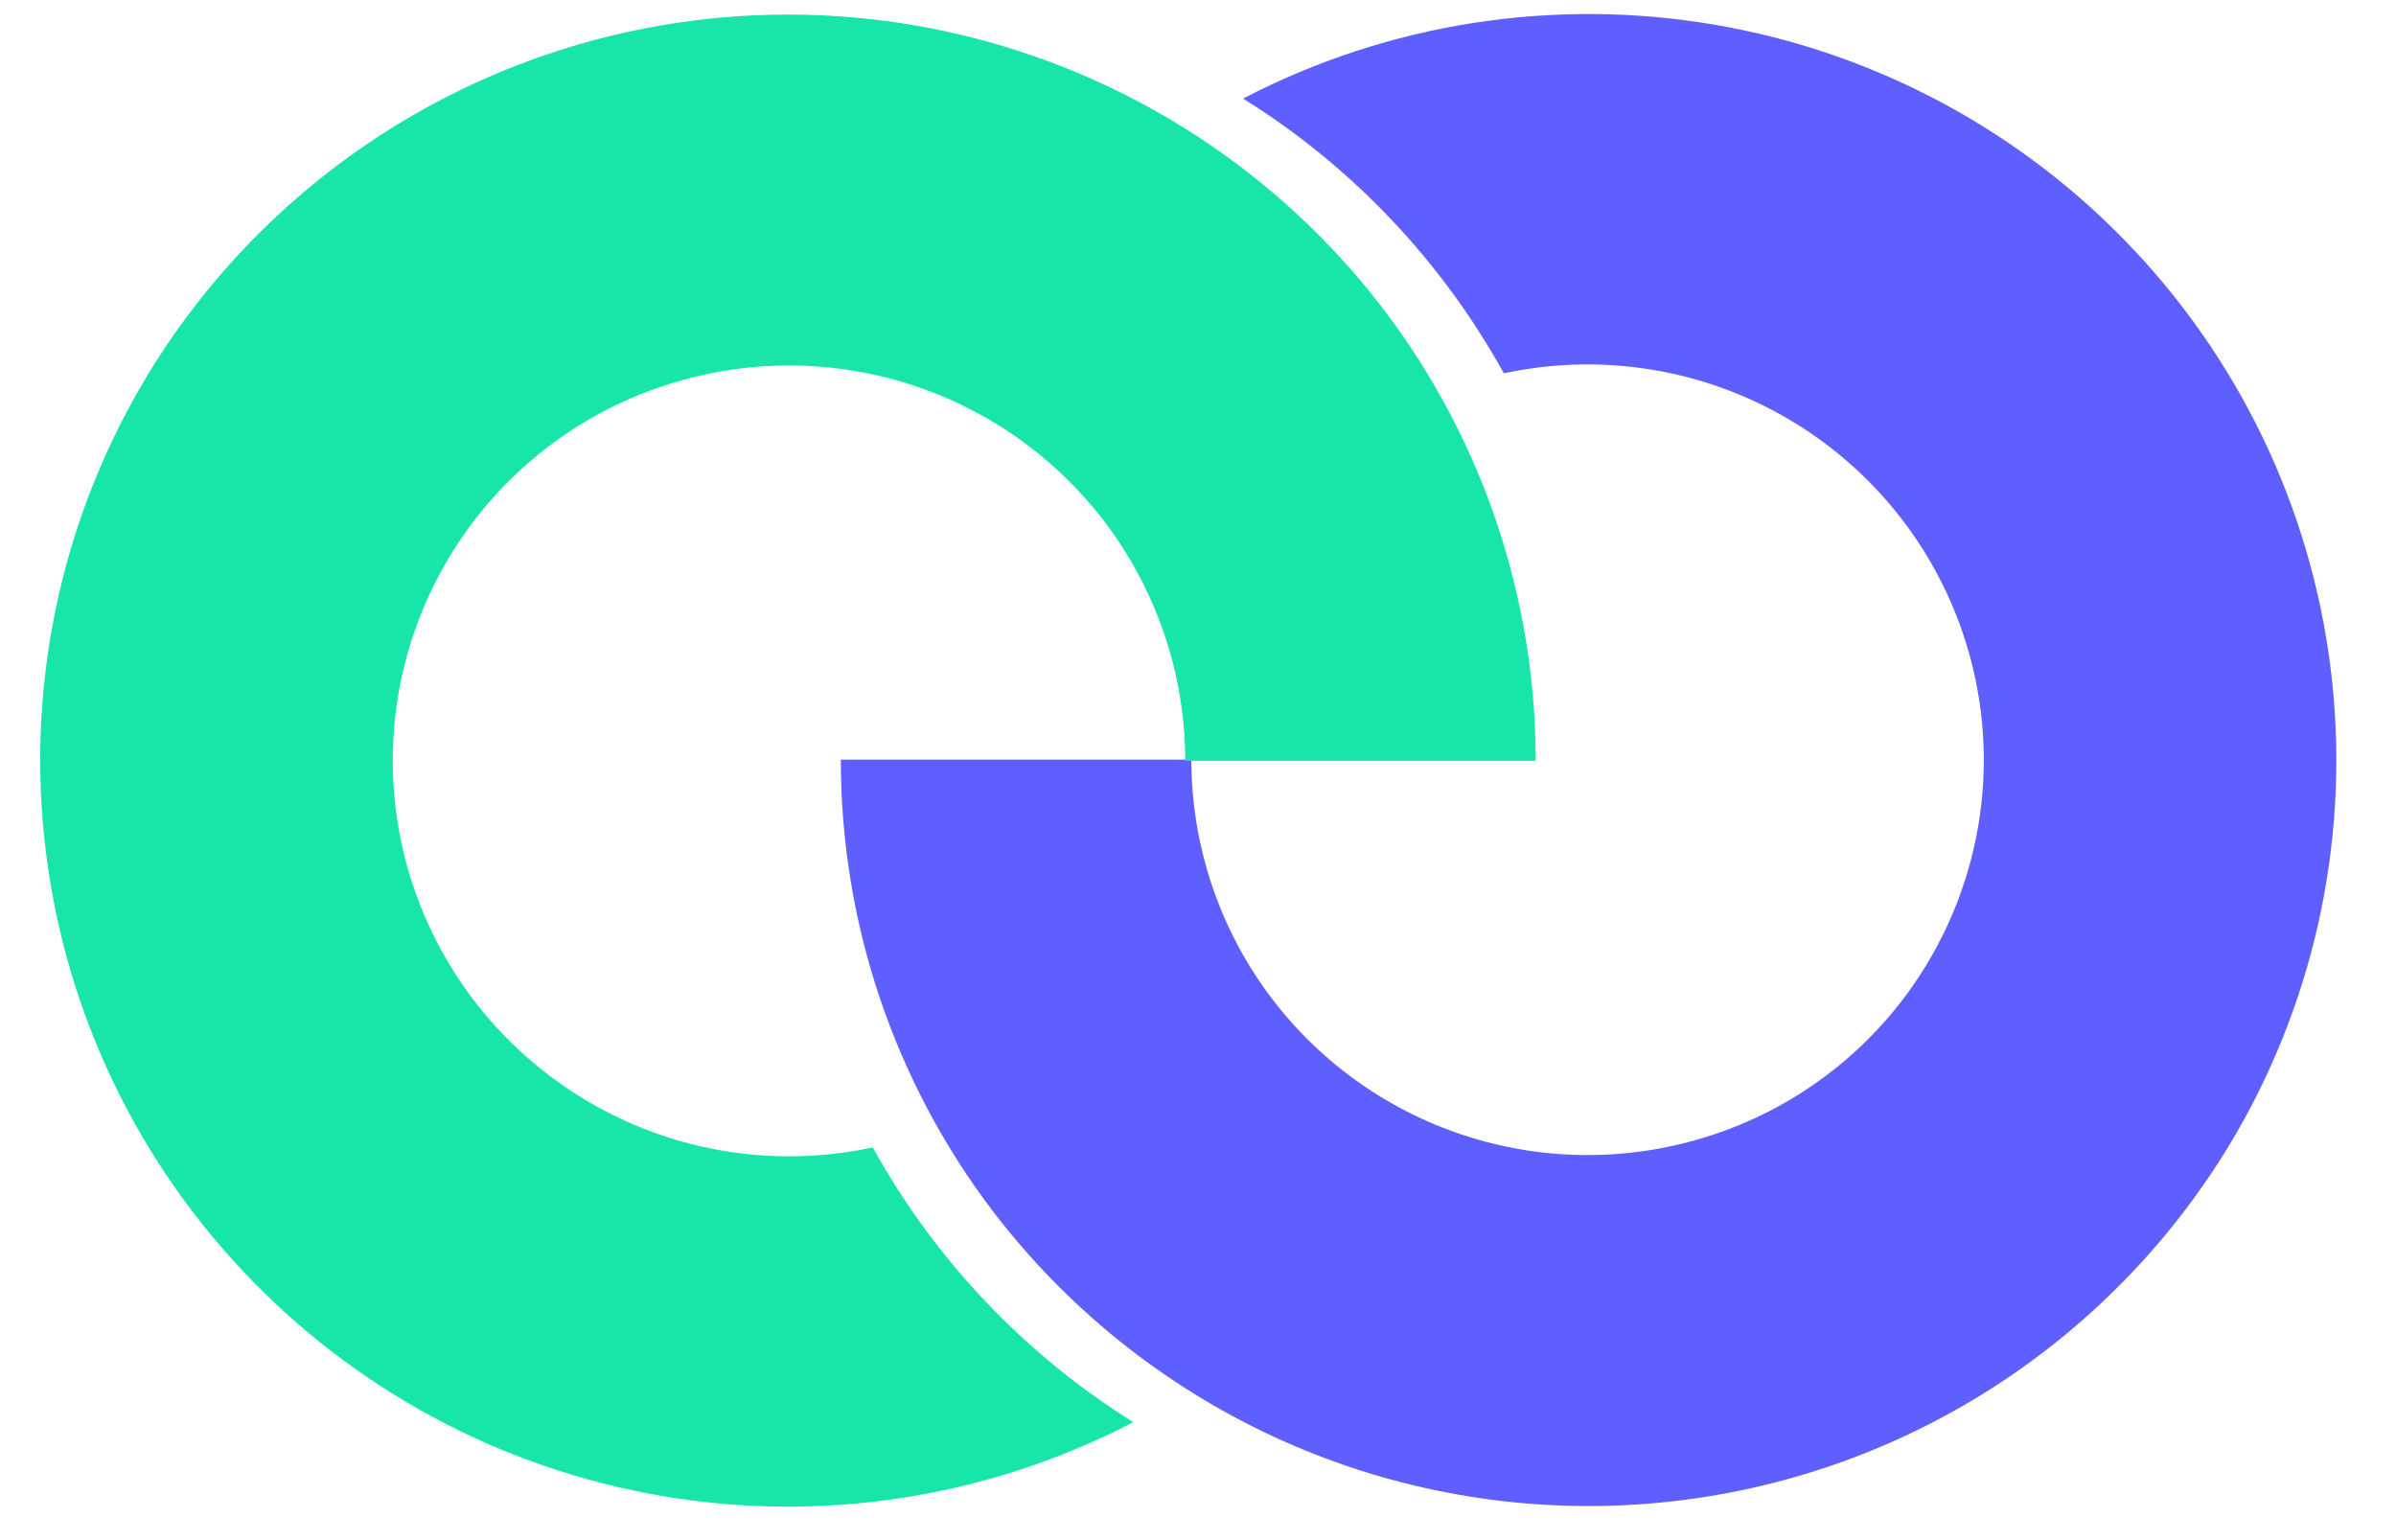 <svg width="28" height="18" viewBox="0 0 28 18" fill="none" xmlns="http://www.w3.org/2000/svg">
<path d="M17.574 4.363C18.51 4.162 19.485 4.254 20.366 4.629C21.247 5.004 21.99 5.642 22.493 6.456C22.869 7.064 23.099 7.751 23.164 8.463C23.229 9.176 23.127 9.893 22.867 10.559C22.607 11.225 22.196 11.822 21.666 12.302C21.136 12.782 20.502 13.132 19.813 13.325C18.892 13.585 17.913 13.554 17.01 13.235C16.108 12.917 15.326 12.327 14.772 11.546C14.22 10.766 13.923 9.834 13.922 8.878H9.826C9.825 10.783 10.448 12.635 11.6 14.152C12.463 15.284 13.589 16.189 14.88 16.789C16.172 17.388 17.59 17.663 19.012 17.59C20.434 17.517 21.816 17.099 23.04 16.371C24.263 15.643 25.291 14.627 26.034 13.413C27.024 11.786 27.453 9.88 27.256 7.985C27.059 6.091 26.246 4.314 24.942 2.926C23.638 1.535 21.913 0.608 20.033 0.288C18.153 -0.032 16.219 0.271 14.527 1.152C15.8 1.945 16.849 3.051 17.574 4.363Z" fill="#5F5FFF"/>
<path d="M10.199 13.41C9.263 13.612 8.288 13.519 7.408 13.144C6.527 12.769 5.784 12.131 5.28 11.317C4.904 10.709 4.674 10.022 4.609 9.31C4.544 8.597 4.645 7.88 4.905 7.214C5.165 6.547 5.576 5.95 6.106 5.47C6.636 4.99 7.27 4.64 7.959 4.447C8.88 4.186 9.859 4.217 10.762 4.535C11.665 4.853 12.447 5.443 13.001 6.224C13.553 7.005 13.851 7.938 13.851 8.892H17.946C17.947 6.988 17.324 5.136 16.172 3.62C15.309 2.487 14.183 1.582 12.891 0.983C11.6 0.384 10.182 0.109 8.76 0.182C7.338 0.255 5.955 0.674 4.732 1.402C3.508 2.13 2.481 3.146 1.738 4.361C0.748 5.987 0.319 7.894 0.517 9.788C0.714 11.682 1.527 13.459 2.831 14.847C4.136 16.238 5.859 17.164 7.739 17.484C9.62 17.805 11.553 17.501 13.244 16.621C11.972 15.828 10.924 14.722 10.199 13.41Z" fill="#17E5AA"/>
</svg>
